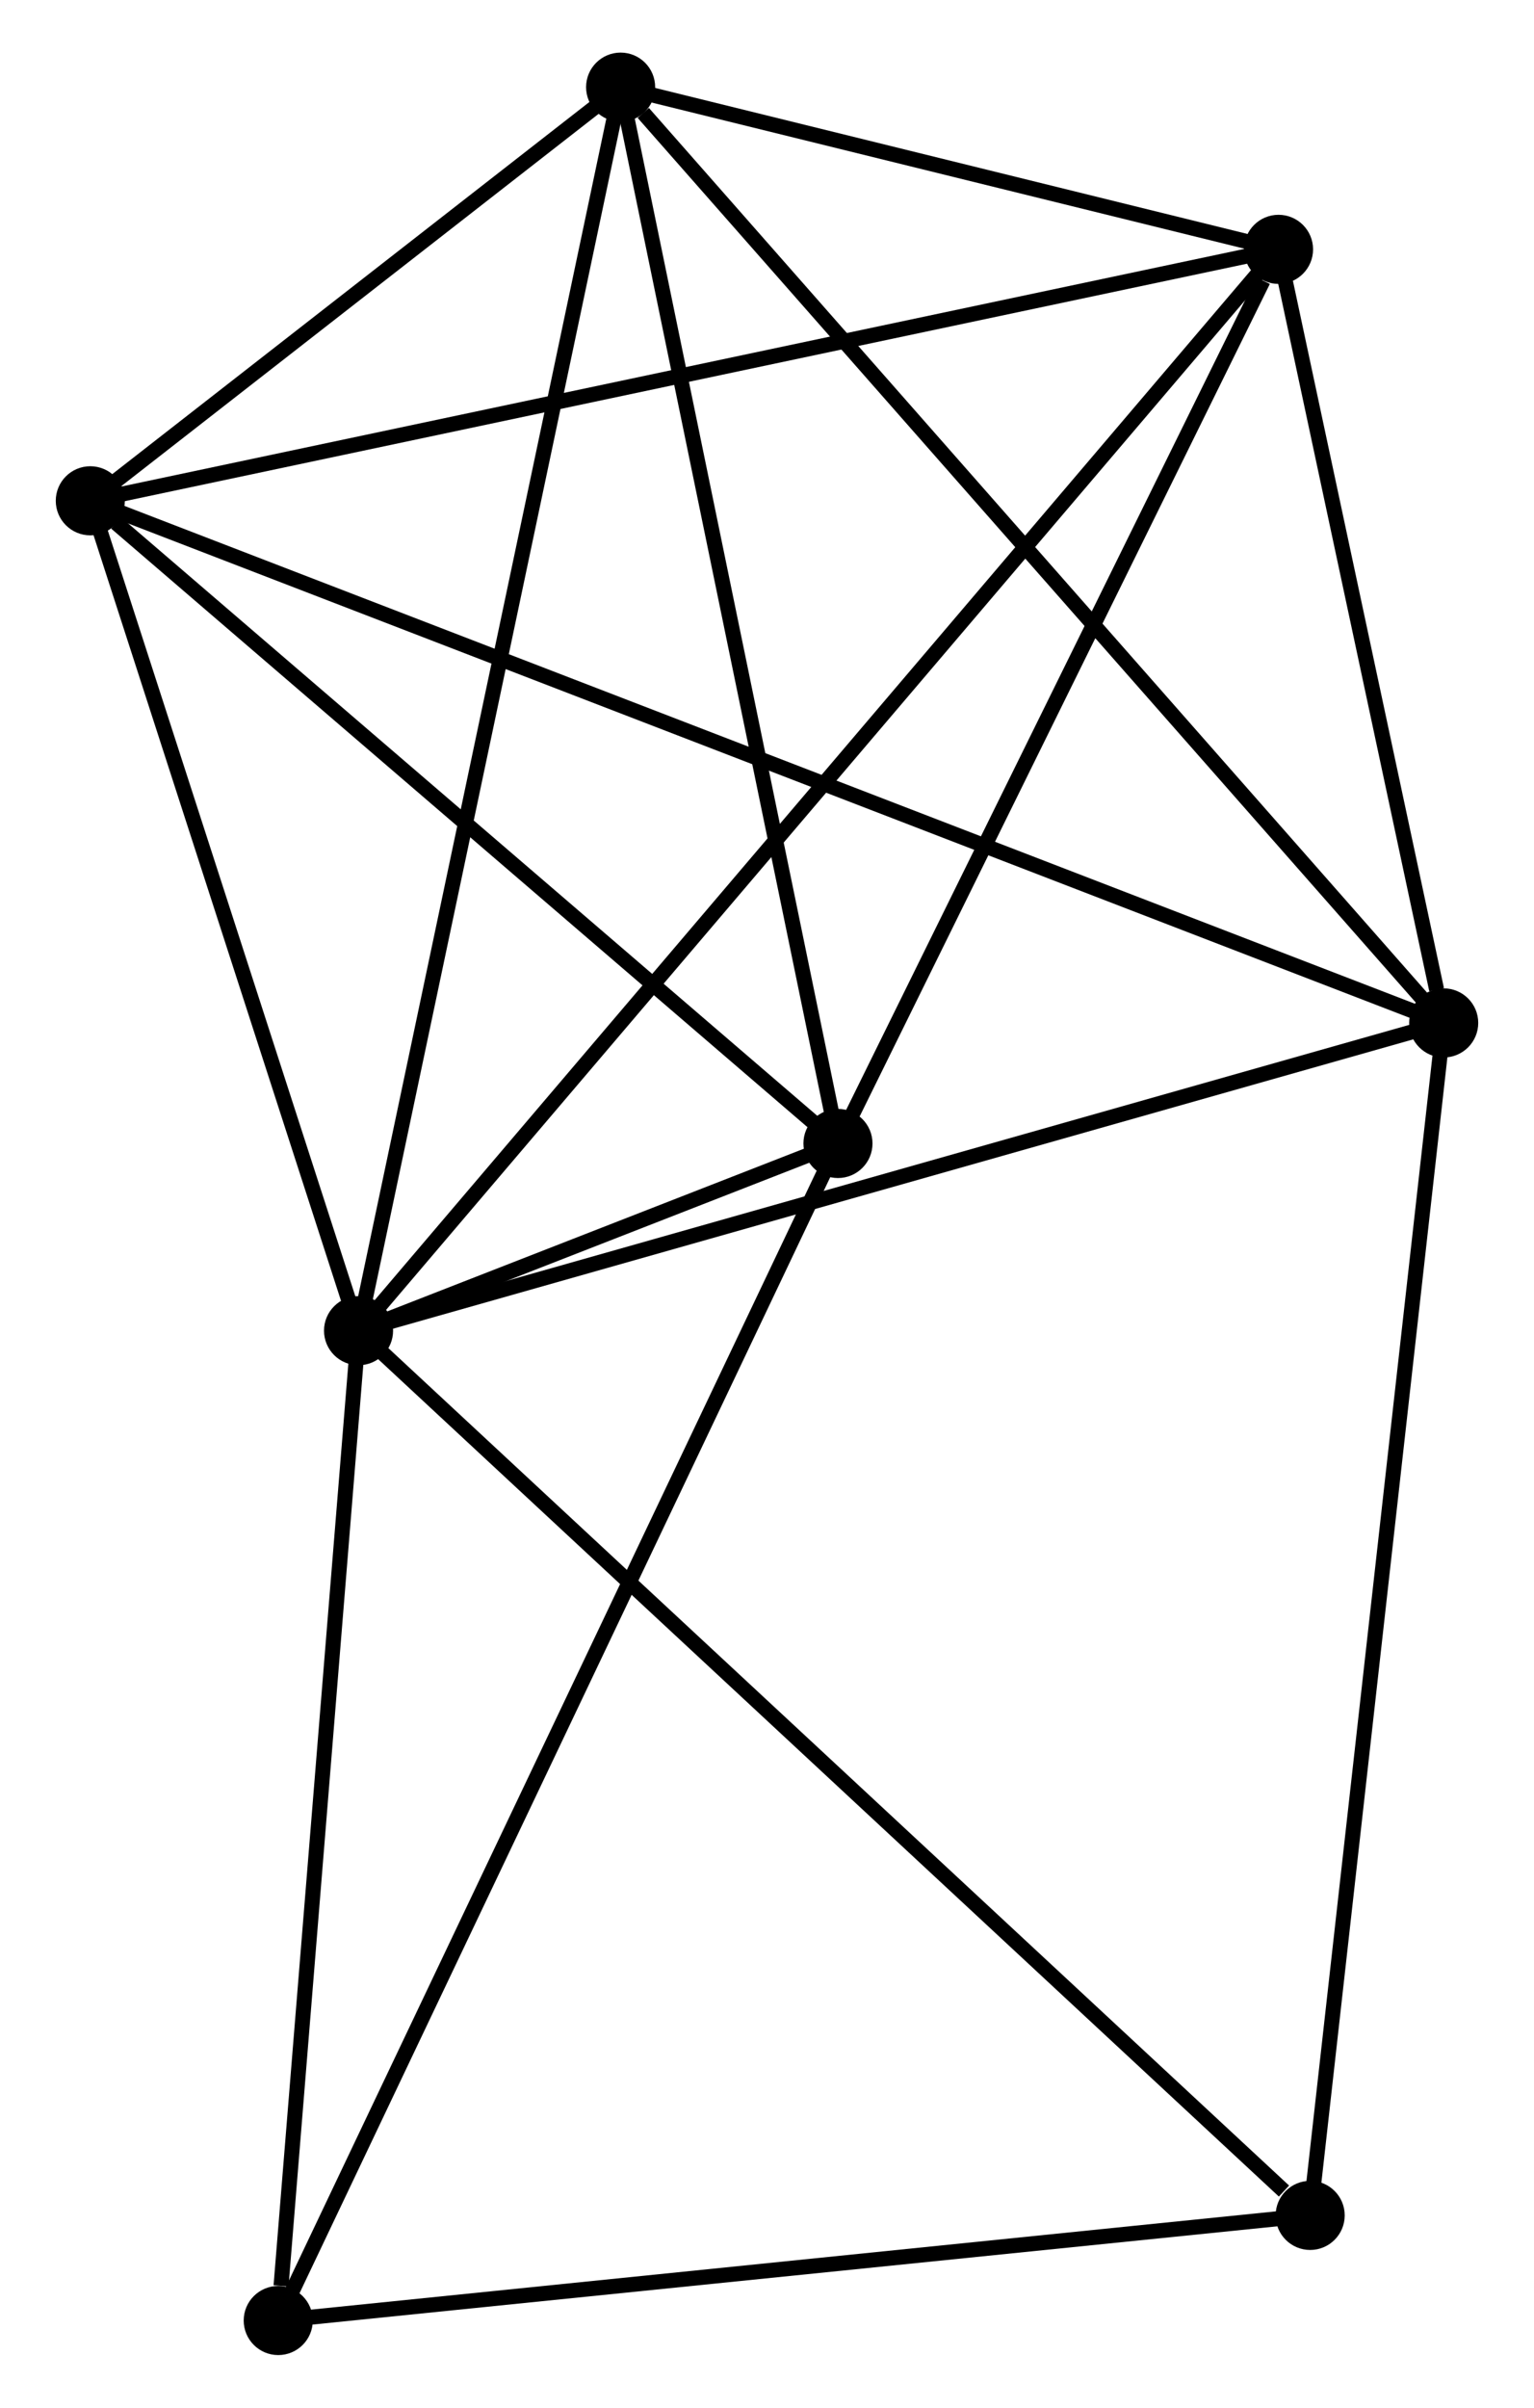 <?xml version="1.0" encoding="UTF-8" standalone="no"?>
<!DOCTYPE svg PUBLIC "-//W3C//DTD SVG 1.1//EN"
 "http://www.w3.org/Graphics/SVG/1.1/DTD/svg11.dtd">
<!-- Generated by graphviz version 2.36.0 (20140111.2315)
 -->
<!-- Title: %3 Pages: 1 -->
<svg width="102pt" height="160pt"
 viewBox="0.00 0.00 101.72 160.23" xmlns="http://www.w3.org/2000/svg" xmlns:xlink="http://www.w3.org/1999/xlink">
<g id="graph0" class="graph" transform="scale(1 1) rotate(0) translate(4 156.226)">
<title>%3</title>
<!-- 0 -->
<g id="node1" class="node"><title>0</title>
<ellipse fill="black" stroke="black" cx="19.662" cy="-67.672" rx="1.8" ry="1.8"/>
</g>
<!-- 1 -->
<g id="node2" class="node"><title>1</title>
<ellipse fill="black" stroke="black" cx="51.585" cy="-80.13" rx="1.8" ry="1.8"/>
</g>
<!-- 0&#45;&#45;1 -->
<g id="edge1" class="edge"><title>0&#45;&#45;1</title>
<path fill="none" stroke="black" d="M21.379,-68.342C26.87,-70.485 43.981,-77.162 49.701,-79.395"/>
</g>
<!-- 2 -->
<g id="node3" class="node"><title>2</title>
<ellipse fill="black" stroke="black" cx="91.92" cy="-88.153" rx="1.8" ry="1.8"/>
</g>
<!-- 0&#45;&#45;2 -->
<g id="edge2" class="edge"><title>0&#45;&#45;2</title>
<path fill="none" stroke="black" d="M21.448,-68.178C31.359,-70.987 79.515,-84.637 89.931,-87.59"/>
</g>
<!-- 3 -->
<g id="node4" class="node"><title>3</title>
<ellipse fill="black" stroke="black" cx="37.113" cy="-150.426" rx="1.8" ry="1.8"/>
</g>
<!-- 0&#45;&#45;3 -->
<g id="edge3" class="edge"><title>0&#45;&#45;3</title>
<path fill="none" stroke="black" d="M20.094,-69.718C22.508,-81.167 34.322,-137.19 36.697,-148.452"/>
</g>
<!-- 4 -->
<g id="node5" class="node"><title>4</title>
<ellipse fill="black" stroke="black" cx="80.922" cy="-139.632" rx="1.8" ry="1.8"/>
</g>
<!-- 0&#45;&#45;4 -->
<g id="edge4" class="edge"><title>0&#45;&#45;4</title>
<path fill="none" stroke="black" d="M20.942,-69.175C28.914,-78.54 71.698,-128.796 79.65,-138.137"/>
</g>
<!-- 5 -->
<g id="node6" class="node"><title>5</title>
<ellipse fill="black" stroke="black" cx="1.8" cy="-122.899" rx="1.8" ry="1.8"/>
</g>
<!-- 0&#45;&#45;5 -->
<g id="edge5" class="edge"><title>0&#45;&#45;5</title>
<path fill="none" stroke="black" d="M19.068,-69.51C16.356,-77.895 5.169,-112.482 2.415,-120.998"/>
</g>
<!-- 6 -->
<g id="node7" class="node"><title>6</title>
<ellipse fill="black" stroke="black" cx="14.314" cy="-1.8" rx="1.8" ry="1.8"/>
</g>
<!-- 0&#45;&#45;6 -->
<g id="edge6" class="edge"><title>0&#45;&#45;6</title>
<path fill="none" stroke="black" d="M19.508,-65.772C18.741,-56.322 15.339,-14.431 14.501,-4.106"/>
</g>
<!-- 7 -->
<g id="node8" class="node"><title>7</title>
<ellipse fill="black" stroke="black" cx="83.029" cy="-8.795" rx="1.8" ry="1.8"/>
</g>
<!-- 0&#45;&#45;7 -->
<g id="edge7" class="edge"><title>0&#45;&#45;7</title>
<path fill="none" stroke="black" d="M21.229,-66.217C29.919,-58.142 72.151,-18.902 81.285,-10.415"/>
</g>
<!-- 1&#45;&#45;3 -->
<g id="edge8" class="edge"><title>1&#45;&#45;3</title>
<path fill="none" stroke="black" d="M51.167,-82.158C49.054,-92.423 39.557,-138.554 37.505,-148.523"/>
</g>
<!-- 1&#45;&#45;4 -->
<g id="edge9" class="edge"><title>1&#45;&#45;4</title>
<path fill="none" stroke="black" d="M52.431,-81.846C56.64,-90.383 75.297,-128.222 79.895,-137.549"/>
</g>
<!-- 1&#45;&#45;5 -->
<g id="edge10" class="edge"><title>1&#45;&#45;5</title>
<path fill="none" stroke="black" d="M49.928,-81.553C42.37,-88.046 11.19,-114.832 3.514,-121.427"/>
</g>
<!-- 1&#45;&#45;6 -->
<g id="edge11" class="edge"><title>1&#45;&#45;6</title>
<path fill="none" stroke="black" d="M50.806,-78.494C45.956,-68.3 19.926,-13.595 15.088,-3.427"/>
</g>
<!-- 2&#45;&#45;3 -->
<g id="edge12" class="edge"><title>2&#45;&#45;3</title>
<path fill="none" stroke="black" d="M90.565,-89.693C83.049,-98.233 46.522,-139.735 38.622,-148.711"/>
</g>
<!-- 2&#45;&#45;4 -->
<g id="edge13" class="edge"><title>2&#45;&#45;4</title>
<path fill="none" stroke="black" d="M91.448,-90.365C89.638,-98.833 83.165,-129.131 81.38,-137.485"/>
</g>
<!-- 2&#45;&#45;5 -->
<g id="edge14" class="edge"><title>2&#45;&#45;5</title>
<path fill="none" stroke="black" d="M90.038,-88.879C78.31,-93.401 15.37,-117.667 3.672,-122.178"/>
</g>
<!-- 2&#45;&#45;7 -->
<g id="edge15" class="edge"><title>2&#45;&#45;7</title>
<path fill="none" stroke="black" d="M91.7,-86.192C90.47,-75.212 84.451,-21.487 83.241,-10.688"/>
</g>
<!-- 3&#45;&#45;4 -->
<g id="edge16" class="edge"><title>3&#45;&#45;4</title>
<path fill="none" stroke="black" d="M38.996,-149.962C46.202,-148.186 71.986,-141.833 79.095,-140.082"/>
</g>
<!-- 3&#45;&#45;5 -->
<g id="edge17" class="edge"><title>3&#45;&#45;5</title>
<path fill="none" stroke="black" d="M35.596,-149.243C29.787,-144.715 9.003,-128.514 3.272,-124.047"/>
</g>
<!-- 4&#45;&#45;5 -->
<g id="edge18" class="edge"><title>4&#45;&#45;5</title>
<path fill="none" stroke="black" d="M78.966,-139.218C68.019,-136.903 14.455,-125.575 3.687,-123.298"/>
</g>
<!-- 6&#45;&#45;7 -->
<g id="edge19" class="edge"><title>6&#45;&#45;7</title>
<path fill="none" stroke="black" d="M16.296,-2.002C26.331,-3.023 71.425,-7.613 81.169,-8.605"/>
</g>
</g>
</svg>
